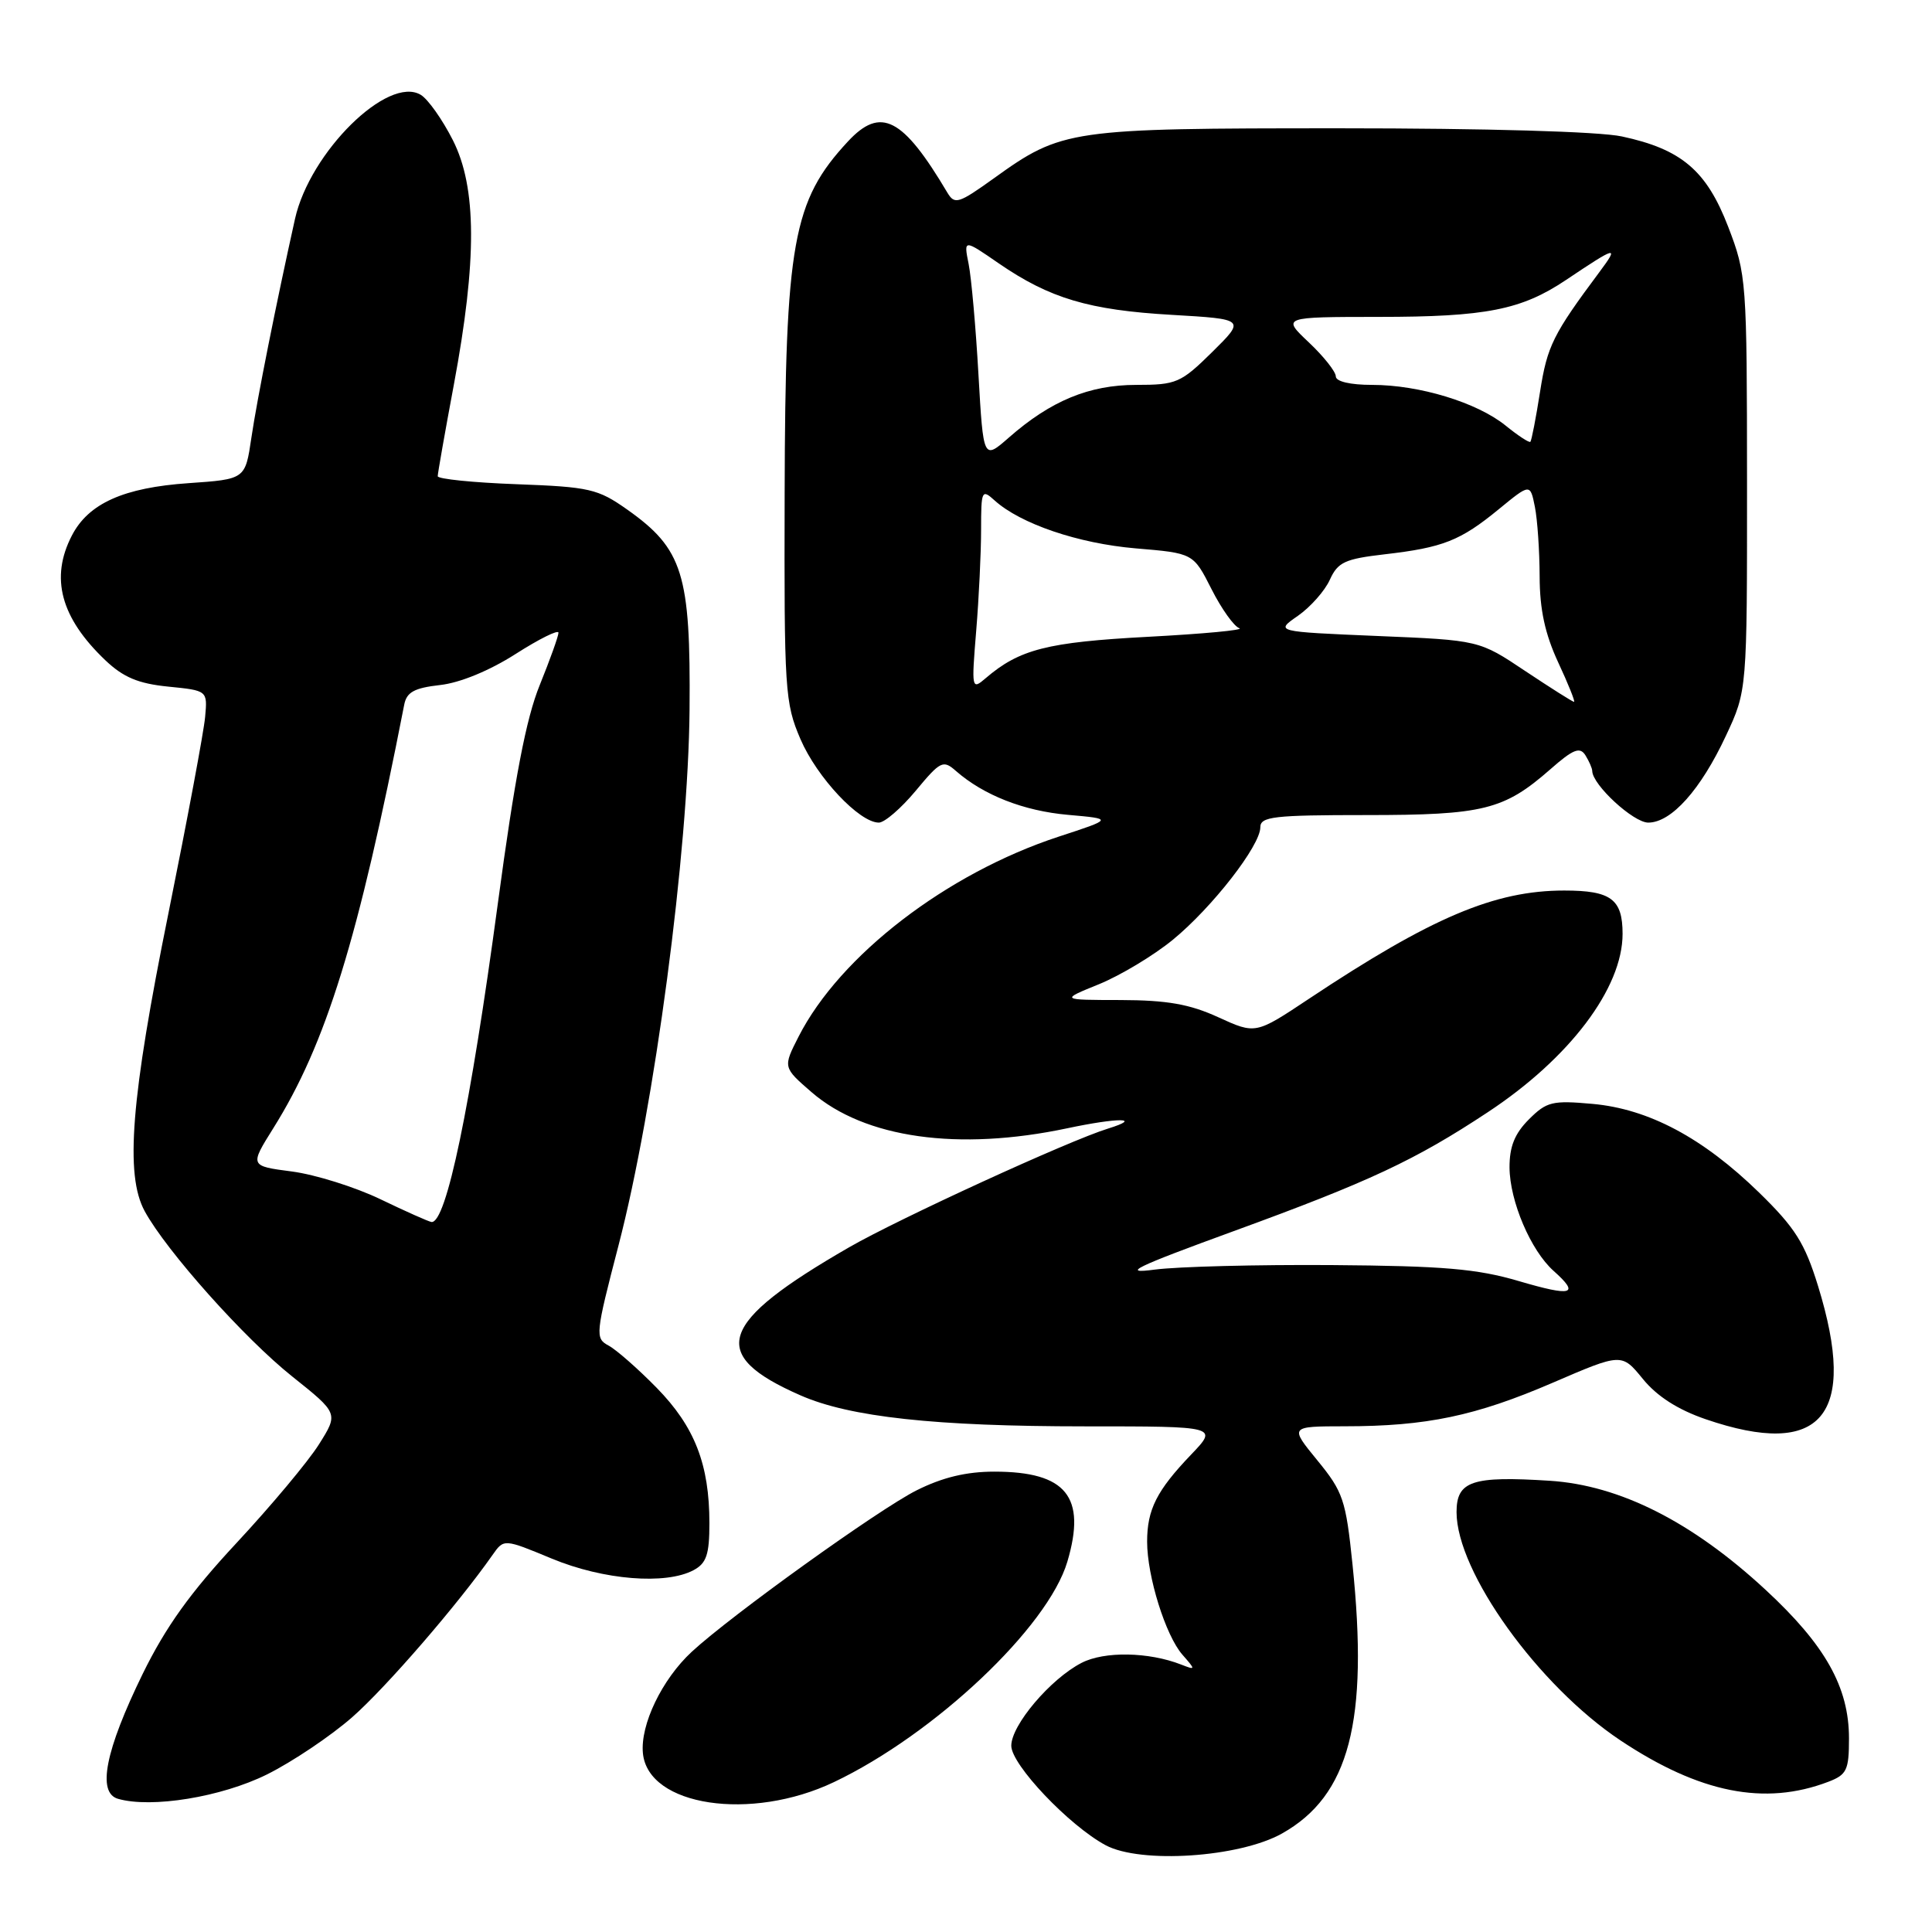 <?xml version="1.0" encoding="UTF-8" standalone="no"?>
<!DOCTYPE svg PUBLIC "-//W3C//DTD SVG 1.1//EN" "http://www.w3.org/Graphics/SVG/1.1/DTD/svg11.dtd" >
<svg xmlns="http://www.w3.org/2000/svg" xmlns:xlink="http://www.w3.org/1999/xlink" version="1.1" viewBox="0 0 256 256">
 <g >
 <path fill="currentColor"
d=" M 169.87 242.95 C 178.80 237.94 181.37 228.10 179.21 207.26 C 178.33 198.74 177.97 197.67 174.56 193.51 C 170.87 189.00 170.87 189.00 178.18 188.99 C 189.02 188.99 195.52 187.62 205.72 183.23 C 214.88 179.28 214.88 179.28 217.69 182.72 C 219.56 185.02 222.33 186.79 226.00 188.05 C 241.40 193.33 246.21 187.62 240.90 170.40 C 239.14 164.70 237.87 162.69 233.11 158.04 C 225.65 150.77 218.47 146.94 211.01 146.27 C 205.70 145.79 204.94 145.97 202.59 148.32 C 200.70 150.21 200.01 151.94 200.02 154.70 C 200.05 159.17 202.84 165.71 205.86 168.40 C 209.38 171.54 208.36 171.84 201.25 169.75 C 195.72 168.12 191.25 167.74 176.50 167.63 C 166.60 167.56 156.03 167.83 153.00 168.23 C 148.47 168.83 150.32 167.93 163.50 163.12 C 181.43 156.58 187.51 153.74 197.13 147.38 C 207.99 140.22 215.00 130.93 215.00 123.74 C 215.00 119.14 213.47 118.00 207.27 118.00 C 198.04 118.00 189.68 121.55 173.42 132.36 C 166.37 137.05 166.37 137.05 161.43 134.79 C 157.63 133.05 154.66 132.53 148.49 132.51 C 140.48 132.50 140.48 132.50 145.63 130.41 C 148.46 129.25 152.86 126.61 155.40 124.53 C 160.62 120.25 167.00 112.05 167.00 109.62 C 167.00 108.20 168.78 108.00 181.03 108.00 C 196.56 108.00 199.28 107.32 205.41 101.95 C 208.45 99.27 209.34 98.92 210.07 100.07 C 210.56 100.86 210.98 101.80 210.98 102.17 C 211.03 104.02 216.44 109.00 218.40 109.00 C 221.46 109.00 225.35 104.65 228.69 97.50 C 231.50 91.50 231.50 91.50 231.49 64.00 C 231.48 37.11 231.42 36.36 228.99 30.04 C 226.12 22.59 222.80 19.77 214.91 18.08 C 211.92 17.43 196.86 17.00 177.58 17.00 C 141.65 17.00 140.73 17.13 131.66 23.65 C 127.02 26.98 126.50 27.14 125.54 25.54 C 119.62 15.56 116.70 14.06 112.35 18.75 C 105.05 26.61 104.05 32.13 103.97 65.34 C 103.90 91.51 104.00 93.14 106.07 97.95 C 108.26 103.03 113.87 109.00 116.45 109.00 C 117.21 109.00 119.41 107.10 121.34 104.78 C 124.62 100.83 124.97 100.66 126.67 102.16 C 130.34 105.37 135.64 107.45 141.50 107.97 C 147.50 108.50 147.50 108.50 140.28 110.86 C 125.44 115.73 111.31 126.59 105.82 137.35 C 103.74 141.43 103.74 141.43 107.55 144.73 C 114.59 150.82 126.98 152.56 141.43 149.50 C 148.18 148.07 151.50 148.09 146.83 149.54 C 141.66 151.13 119.06 161.50 112.50 165.28 C 95.12 175.30 93.74 179.48 106.04 184.88 C 112.59 187.77 123.92 189.00 143.78 189.00 C 161.41 189.00 161.41 189.00 157.82 192.75 C 153.27 197.51 152.00 200.02 152.00 204.28 C 152.00 208.88 154.45 216.72 156.68 219.26 C 158.45 221.28 158.45 221.32 156.50 220.56 C 152.20 218.88 146.32 218.78 143.31 220.34 C 139.18 222.47 134.00 228.59 134.00 231.32 C 134.00 233.83 141.65 241.89 146.50 244.50 C 151.14 246.99 164.23 246.12 169.87 242.95 Z  M 35.36 235.13 C 38.74 233.45 43.83 230.03 46.69 227.52 C 51.20 223.55 60.66 212.61 65.27 206.03 C 66.77 203.89 66.77 203.89 73.13 206.53 C 79.96 209.36 88.22 210.03 91.91 208.05 C 93.61 207.14 94.00 205.98 94.00 201.83 C 94.00 194.04 92.05 189.04 87.02 183.90 C 84.53 181.36 81.66 178.84 80.63 178.29 C 78.84 177.33 78.89 176.81 81.95 165.05 C 86.73 146.67 91.21 112.88 91.37 94.00 C 91.52 76.05 90.49 72.74 83.11 67.52 C 79.21 64.77 78.12 64.52 68.45 64.16 C 62.70 63.95 58.00 63.47 58.00 63.10 C 58.00 62.73 58.96 57.27 60.14 50.96 C 63.22 34.46 63.18 24.83 60.00 18.56 C 58.62 15.84 56.72 13.15 55.76 12.57 C 51.41 9.95 41.07 20.14 39.09 29.00 C 36.61 40.14 34.05 52.96 33.31 58.00 C 32.50 63.50 32.50 63.50 25.00 64.02 C 16.39 64.61 11.72 66.70 9.52 70.97 C 6.62 76.57 8.04 81.85 13.95 87.48 C 16.34 89.75 18.31 90.58 22.29 90.98 C 27.50 91.50 27.50 91.50 27.18 95.00 C 27.01 96.92 24.82 108.62 22.32 121.00 C 17.34 145.59 16.54 155.67 19.18 160.50 C 22.05 165.76 32.38 177.34 38.72 182.39 C 44.85 187.28 44.85 187.28 42.26 191.39 C 40.84 193.65 35.93 199.52 31.36 204.43 C 25.21 211.03 21.96 215.57 18.90 221.81 C 13.95 231.95 12.84 237.54 15.63 238.35 C 20.07 239.63 29.32 238.12 35.36 235.13 Z  M 110.50 236.14 C 123.85 229.78 138.85 215.62 141.43 206.93 C 143.98 198.33 141.29 195.00 131.76 195.00 C 128.04 195.00 124.88 195.76 121.45 197.48 C 116.43 200.00 96.87 214.05 91.66 218.87 C 87.72 222.52 84.82 228.53 85.19 232.32 C 85.87 239.33 99.50 241.38 110.50 236.14 Z  M 242.25 236.10 C 244.71 235.16 245.00 234.56 245.00 230.34 C 245.00 223.57 241.87 217.99 233.95 210.66 C 224.21 201.64 214.64 196.81 205.37 196.21 C 195.05 195.55 193.00 196.24 193.00 200.36 C 193.00 208.29 203.83 223.36 214.73 230.62 C 225.21 237.59 233.83 239.31 242.25 236.10 Z  M 202.11 88.92 C 196.00 84.83 196.00 84.83 182.47 84.27 C 168.95 83.70 168.95 83.70 171.98 81.60 C 173.64 80.44 175.54 78.30 176.21 76.82 C 177.27 74.49 178.20 74.06 183.46 73.45 C 191.20 72.56 193.51 71.65 198.60 67.47 C 202.76 64.06 202.76 64.06 203.38 67.16 C 203.72 68.86 204.00 73.01 204.01 76.38 C 204.02 80.76 204.72 83.99 206.46 87.75 C 207.81 90.64 208.75 93.00 208.57 93.00 C 208.38 93.00 205.48 91.16 202.11 88.92 Z  M 129.35 83.60 C 129.71 79.25 130.00 73.22 130.00 70.19 C 130.00 64.97 130.09 64.77 131.79 66.31 C 135.22 69.41 142.87 72.01 150.46 72.66 C 158.12 73.30 158.12 73.30 160.53 78.06 C 161.85 80.67 163.52 83.01 164.22 83.24 C 164.92 83.48 159.48 83.99 152.12 84.38 C 138.76 85.09 135.08 86.03 130.60 89.87 C 128.75 91.46 128.72 91.29 129.35 83.60 Z  M 129.65 49.62 C 129.30 43.39 128.71 36.80 128.35 34.99 C 127.69 31.69 127.69 31.69 132.33 34.89 C 139.09 39.54 144.29 41.09 155.27 41.72 C 165.03 42.29 165.03 42.29 160.62 46.65 C 156.46 50.75 155.87 51.00 150.56 51.00 C 144.32 51.00 139.23 53.11 133.68 57.98 C 130.30 60.94 130.30 60.94 129.65 49.62 Z  M 199.50 56.39 C 195.72 53.33 188.07 51.00 181.82 51.00 C 178.90 51.00 177.00 50.55 177.00 49.87 C 177.00 49.25 175.39 47.22 173.43 45.37 C 169.86 42.00 169.86 42.00 182.68 41.99 C 196.90 41.99 201.59 41.06 207.50 37.10 C 214.26 32.57 214.58 32.49 211.93 36.05 C 205.79 44.29 205.02 45.83 204.07 51.88 C 203.52 55.39 202.94 58.39 202.78 58.54 C 202.63 58.70 201.15 57.73 199.50 56.39 Z  M 50.40 158.90 C 47.05 157.29 41.78 155.64 38.69 155.23 C 33.08 154.50 33.08 154.50 36.21 149.50 C 43.20 138.34 47.47 124.54 53.56 93.38 C 53.88 91.71 54.89 91.16 58.31 90.77 C 60.95 90.48 64.88 88.86 68.33 86.65 C 71.45 84.66 74.00 83.39 74.00 83.84 C 74.00 84.29 72.88 87.41 71.52 90.77 C 69.71 95.21 68.20 103.10 65.97 119.69 C 62.33 146.72 59.12 162.15 57.17 161.92 C 56.80 161.87 53.76 160.52 50.40 158.90 Z "/>
</g>
</svg>